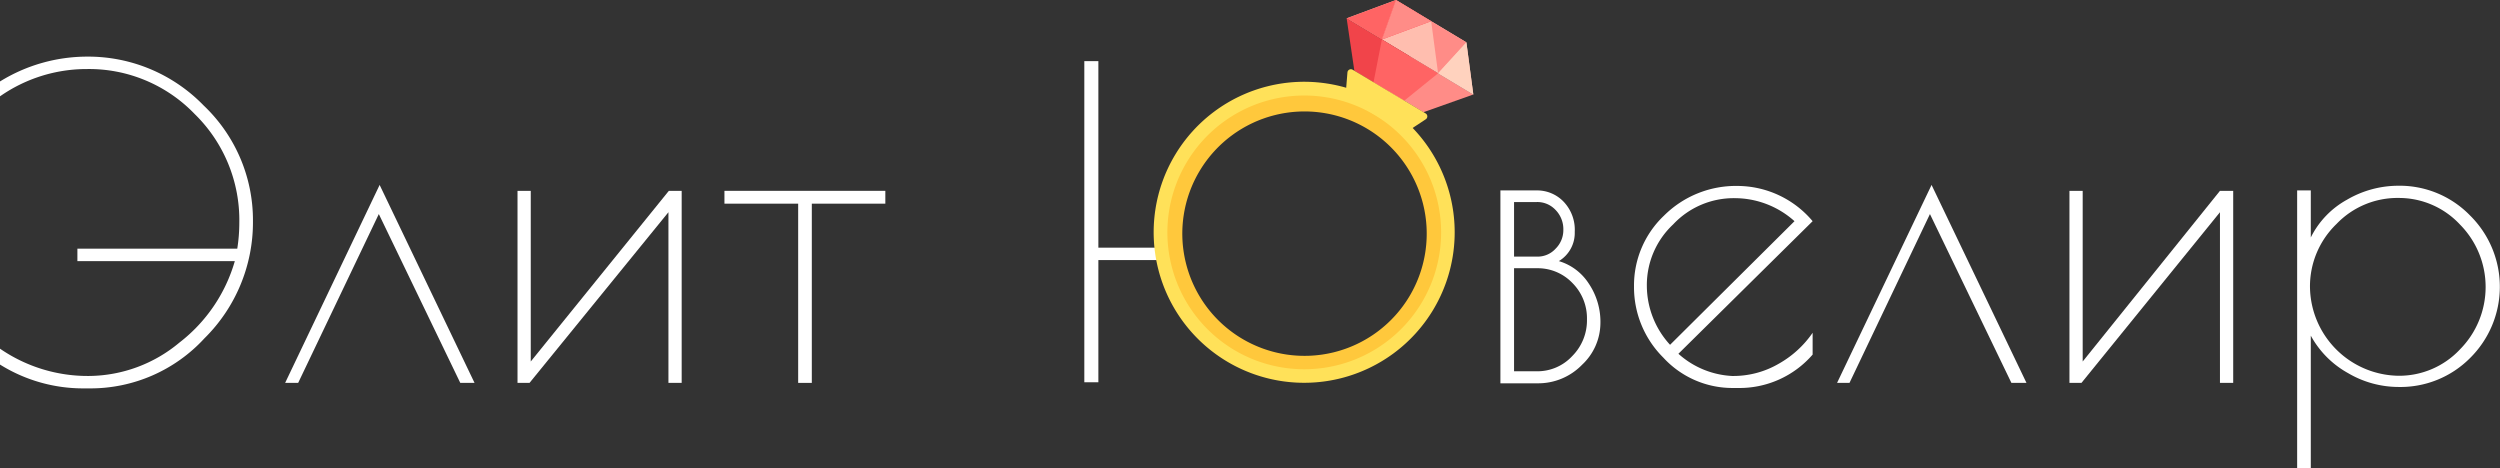 <svg xmlns="http://www.w3.org/2000/svg" viewBox="0 0 122.75 23"><rect x="0" y="0" width="122.75" height="23" fill="#333333" stroke="none"/><defs><style>.cls-1{fill:#fff;}.cls-2{fill:#ffe159;}.cls-3{fill:#ff8c87;}.cls-4{fill:#ffbeaf;}.cls-5{fill:#ff4a55;}.cls-6{fill:#ff6464;}.cls-7{fill:#ffd2be;}.cls-8{fill:#f1444a;}.cls-9{fill:#ffc83c;}</style></defs><title>elit-logo-white</title><g id="Слой_2" data-name="Слой 2"><g id="Слой_1-2" data-name="Слой 1"><path class="cls-1" d="M4.26,2.78A7.9,7.9,0,0,1,10,5.18a7.76,7.76,0,0,1,2.42,5.69,8,8,0,0,1-2.38,5.74,7.6,7.6,0,0,1-5.64,2.46H4.12A7.71,7.71,0,0,1,0,17.9v-.78a7.59,7.59,0,0,0,4.37,1.34,7,7,0,0,0,4.44-1.64,7.76,7.76,0,0,0,2.72-4H3.8v-.61h7.85a8.2,8.2,0,0,0,.1-1.26A7.28,7.28,0,0,0,9.56,5.6,7.2,7.2,0,0,0,4.26,3.39,7.43,7.43,0,0,0,0,4.73V4A8.15,8.15,0,0,1,4.26,2.78Z"/><path class="cls-1" d="M14.64,18.8H14l4.64-9.72,4.66,9.72H22.6l-4-8.29Z"/><path class="cls-1" d="M33.47,9.37V18.8h-.65V10.42L26,18.8h-.59V9.37h.65v8.38l6.78-8.38Z"/><path class="cls-1" d="M43.47,9.37V10H39.86V18.8h-.67V10H35.57V9.37Z"/><path class="cls-1" d="M73.67,9.35h1.76a1.8,1.8,0,0,1,1.35.56,2,2,0,0,1,.54,1.48,1.61,1.61,0,0,1-.78,1.43A2.64,2.64,0,0,1,78,13.91a3.36,3.36,0,0,1,.58,2,2.82,2.82,0,0,1-.9,2,3,3,0,0,1-2.21.91H73.67Zm1.78.57H74.34V12.6H75.5a1.19,1.19,0,0,0,.88-.39,1.28,1.28,0,0,0,.38-.92,1.35,1.35,0,0,0-.4-1A1.22,1.22,0,0,0,75.46,9.92Zm0,3.25H74.34v5.06h1.13a2.33,2.33,0,0,0,1.73-.75,2.48,2.48,0,0,0,.72-1.8,2.45,2.45,0,0,0-.72-1.79A2.35,2.35,0,0,0,75.48,13.17Z"/><path class="cls-1" d="M85.33,19.05H85.1a4.61,4.61,0,0,1-3.43-1.49,4.87,4.87,0,0,1-1.44-3.5,4.72,4.72,0,0,1,1.47-3.47,5,5,0,0,1,3.63-1.46A4.84,4.84,0,0,1,89,10.86l-6.59,6.51a4.26,4.26,0,0,0,2.63,1.09,4.42,4.42,0,0,0,2.26-.58A5,5,0,0,0,89,16.34v1.07A4.75,4.75,0,0,1,85.33,19.05Zm-.18-9.32a4.07,4.07,0,0,0-3,1.29,4.08,4.08,0,0,0-1.29,3A4.3,4.3,0,0,0,82,16.93l6.11-6.07A4.4,4.4,0,0,0,85.15,9.73Z"/><path class="cls-1" d="M90.81,18.8H90.2l4.64-9.72L99.5,18.8h-.74l-4-8.29Z"/><path class="cls-1" d="M109.65,9.37V18.8H109V10.42l-6.8,8.38h-.59V9.37h.65v8.38L109,9.37Z"/><path class="cls-1" d="M112.79,23V9.35h.67v2.31a4.29,4.29,0,0,1,1.77-1.85,5,5,0,0,1,2.51-.69,4.82,4.82,0,0,1,3.54,1.46,4.92,4.92,0,0,1,0,7A4.82,4.82,0,0,1,117.75,19a4.9,4.9,0,0,1-2.46-.68,4.65,4.65,0,0,1-1.83-1.84V23Zm.63-8.9a4.41,4.41,0,0,0,4.36,4.35,4.09,4.09,0,0,0,3-1.29,4.36,4.36,0,0,0,0-6.14,4.09,4.09,0,0,0-3-1.3A4.14,4.14,0,0,0,114.72,11,4.25,4.25,0,0,0,113.42,14.1Z"/><path class="cls-1" d="M57.65,12.16H53.93V3h-.69V18.77h.69v-6H57.7A5.78,5.78,0,0,1,57.65,12.16Z"/></g><g id="Слой_2-2" data-name="Слой 2"><path class="cls-2" d="M67.84,5.07a7.39,7.39,0,1,0,2.53,10.14A7.39,7.39,0,0,0,67.84,5.07Zm-7.1,11.81a6.38,6.38,0,1,1,8.76-2.18A6.38,6.38,0,0,1,60.75,16.88Z"/><polygon class="cls-3" points="72.34 4.64 69.23 2.77 68.19 4.49 69.89 5.51 72.34 4.64"/><polygon class="cls-4" points="68.54 0 66.12 0.9 69.23 2.77 72.34 4.64 72 2.08 68.54 0"/><polygon class="cls-5" points="68.54 0 67.85 1.94 70.27 1.04 68.54 0"/><polygon class="cls-3" points="72 2.08 70.61 3.6 70.27 1.04 72 2.08"/><polygon class="cls-3" points="70.27 1.04 67.85 1.94 68.54 0 70.27 1.04"/><polygon class="cls-6" points="68.54 0 67.85 1.94 66.12 0.9 68.54 0"/><polygon class="cls-7" points="72 2.08 70.61 3.6 72.34 4.64 72 2.08"/><polygon class="cls-8" points="68.19 4.49 69.23 2.77 66.12 0.9 66.5 3.48 68.19 4.49"/><polygon class="cls-6" points="68.19 4.49 68.94 4.95 70.61 3.6 67.85 1.94 67.44 4.04 68.19 4.49"/><path class="cls-9" d="M67.5,5.65a6.72,6.72,0,1,0,2.3,9.22A6.72,6.72,0,0,0,67.5,5.65ZM60.92,16.59a6,6,0,1,1,8.3-2.07A6,6,0,0,1,60.92,16.59Z"/><path class="cls-2" d="M66.06,4.78l.1-1.23a.17.17,0,0,1,.25-.13L70,5.57a.17.17,0,0,1,0,.29l-1,.66Z"/></g></g></svg>